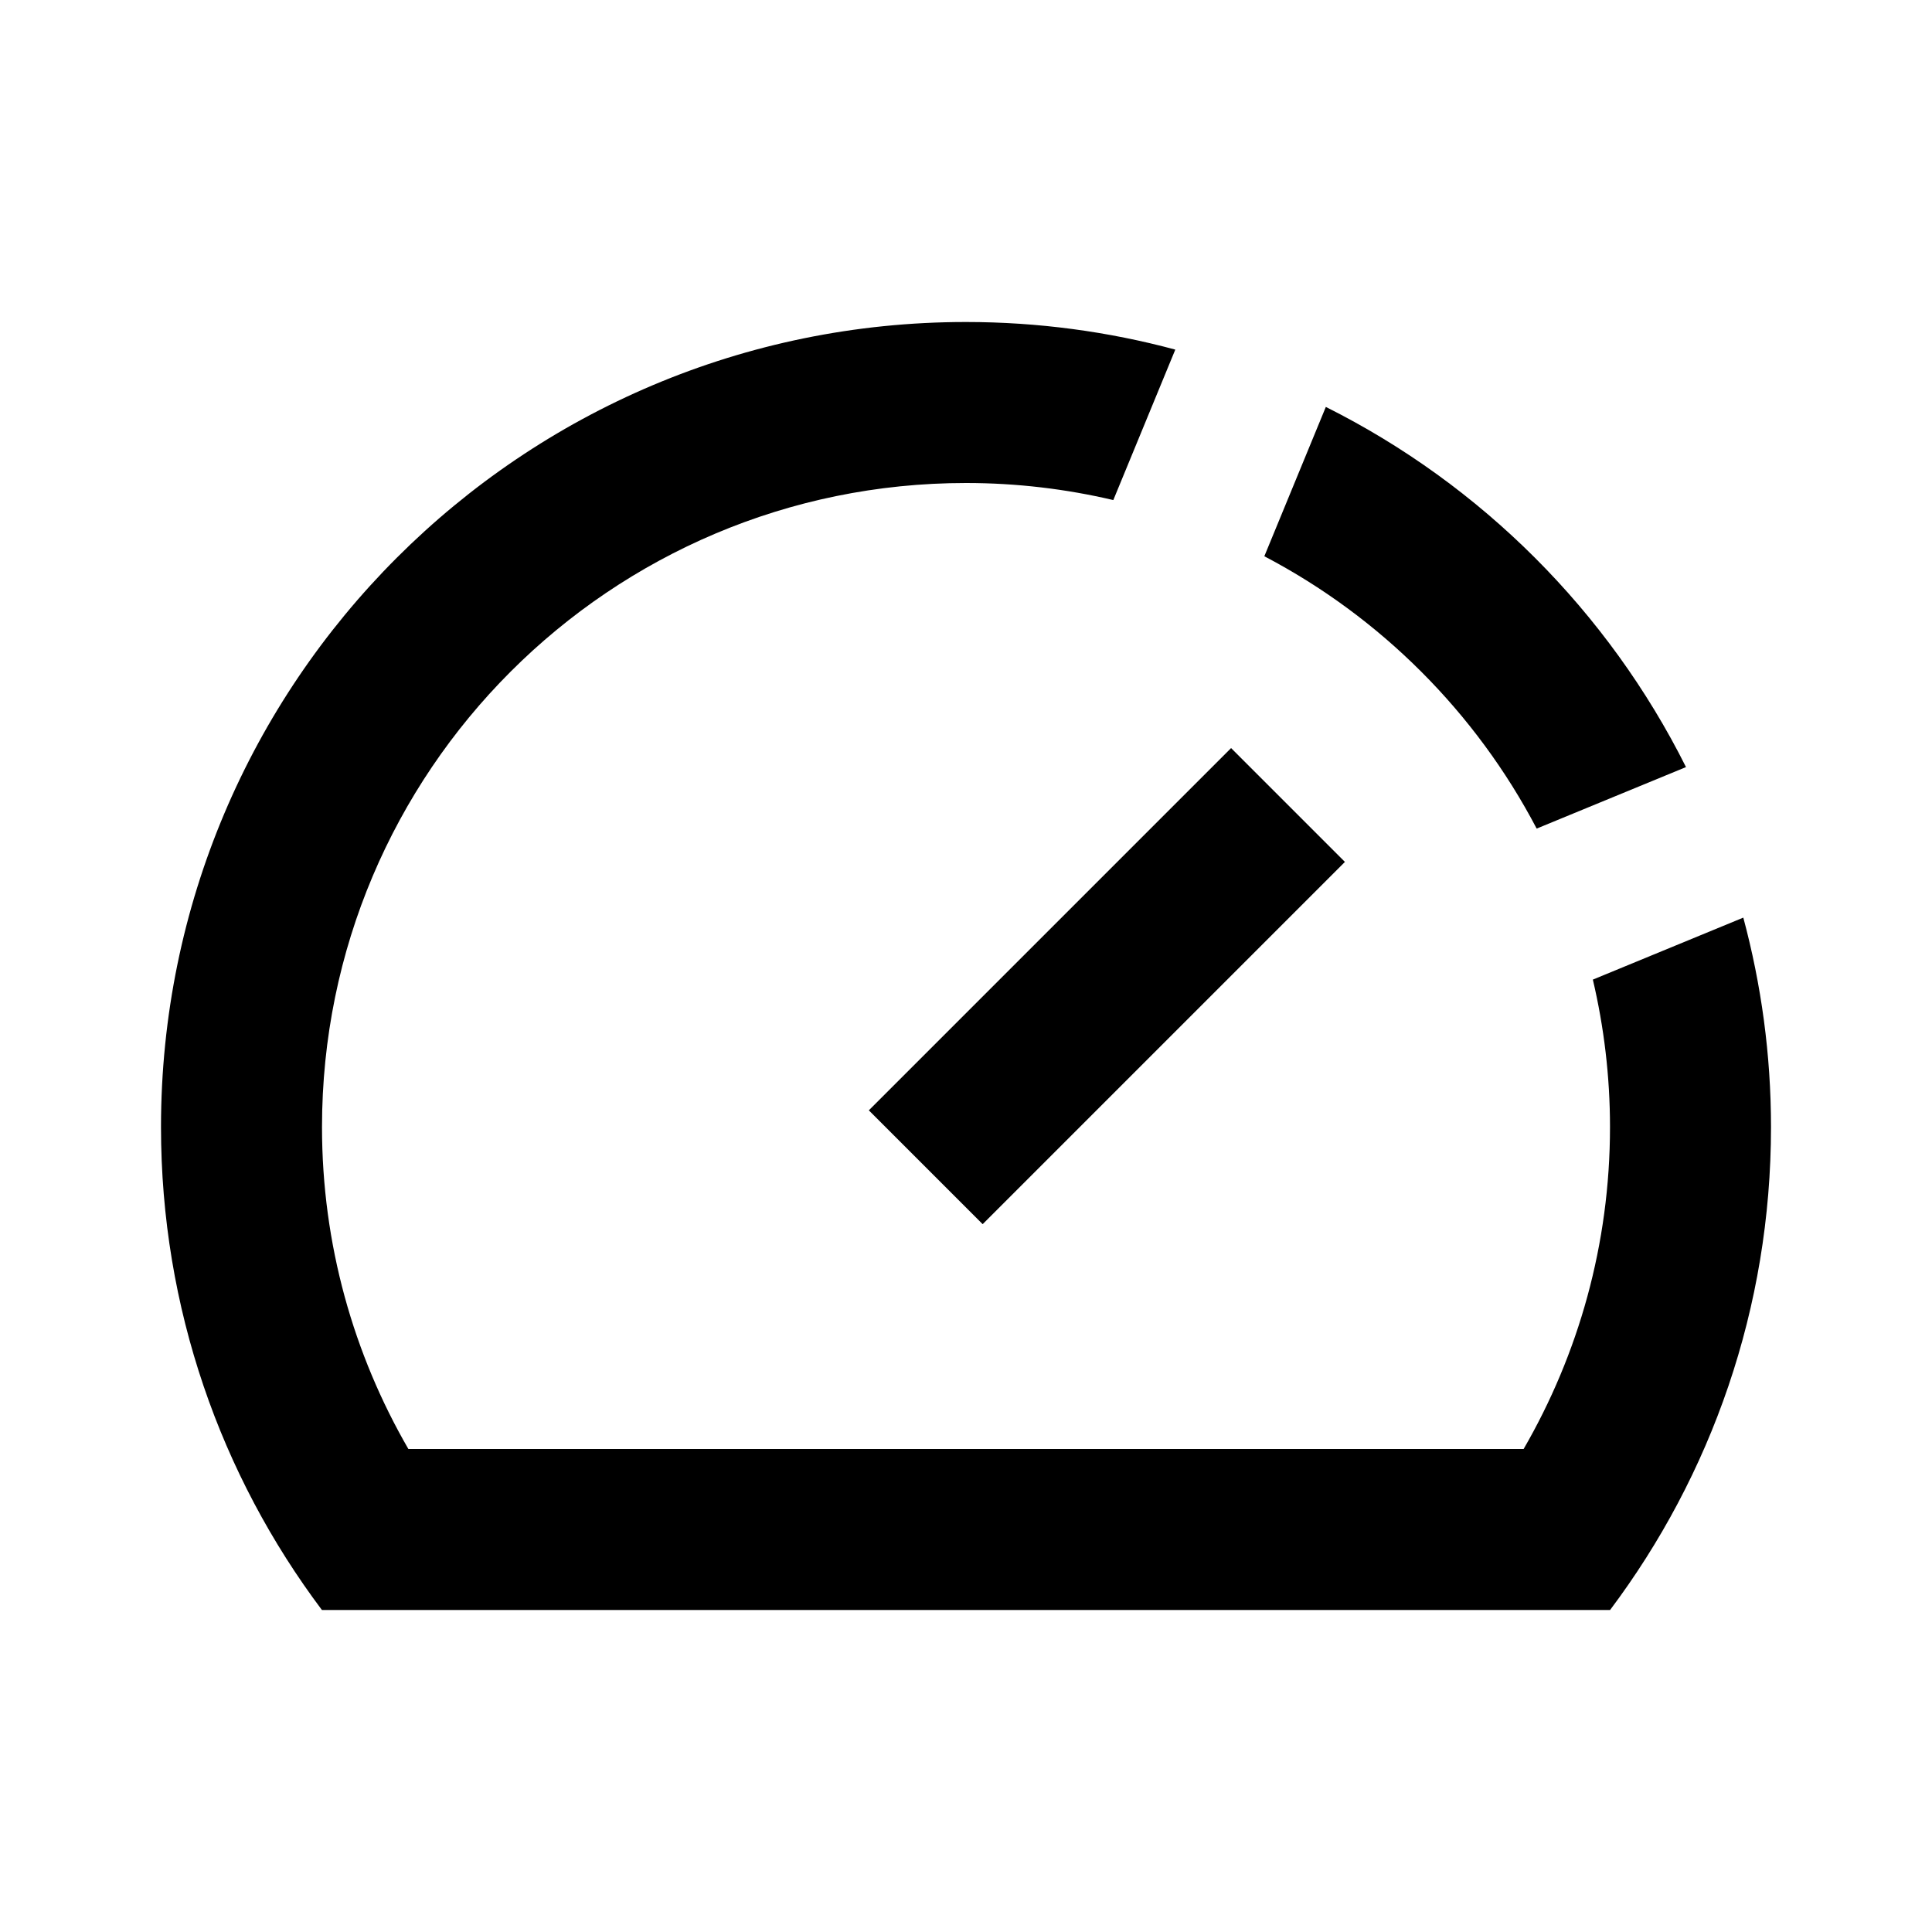 <svg xmlns="http://www.w3.org/2000/svg" width="24" height="24" viewBox="0 0 24 24" fill="none"><rect width="24" height="24" fill="none"/>
<path d="M12 4C12.899 4 13.771 4.12 14.6 4.343L13.83 6.212C13.242 6.074 12.63 6 12 6C7.582 6 4 9.582 4 14C4 15.458 4.392 16.823 5.073 18H18.927C19.608 16.823 20 15.458 20 14C20 13.37 19.925 12.757 19.787 12.169L21.656 11.399C21.879 12.229 22 13.1 22 14C22 16.251 21.256 18.329 20.001 20H3.999C2.744 18.329 2 16.251 2 14C2 8.477 6.477 4 12 4Z" fill="#000000"/>
<path d="M16.707 10.707L12.207 15.207L10.793 13.793L15.293 9.293L16.707 10.707Z" fill="#000000"/>
<path d="M16.47 5.055C18.402 6.022 19.977 7.597 20.944 9.529L19.089 10.293C18.333 8.85 17.149 7.666 15.706 6.91L16.47 5.055Z" fill="#000000"/>
</svg>
